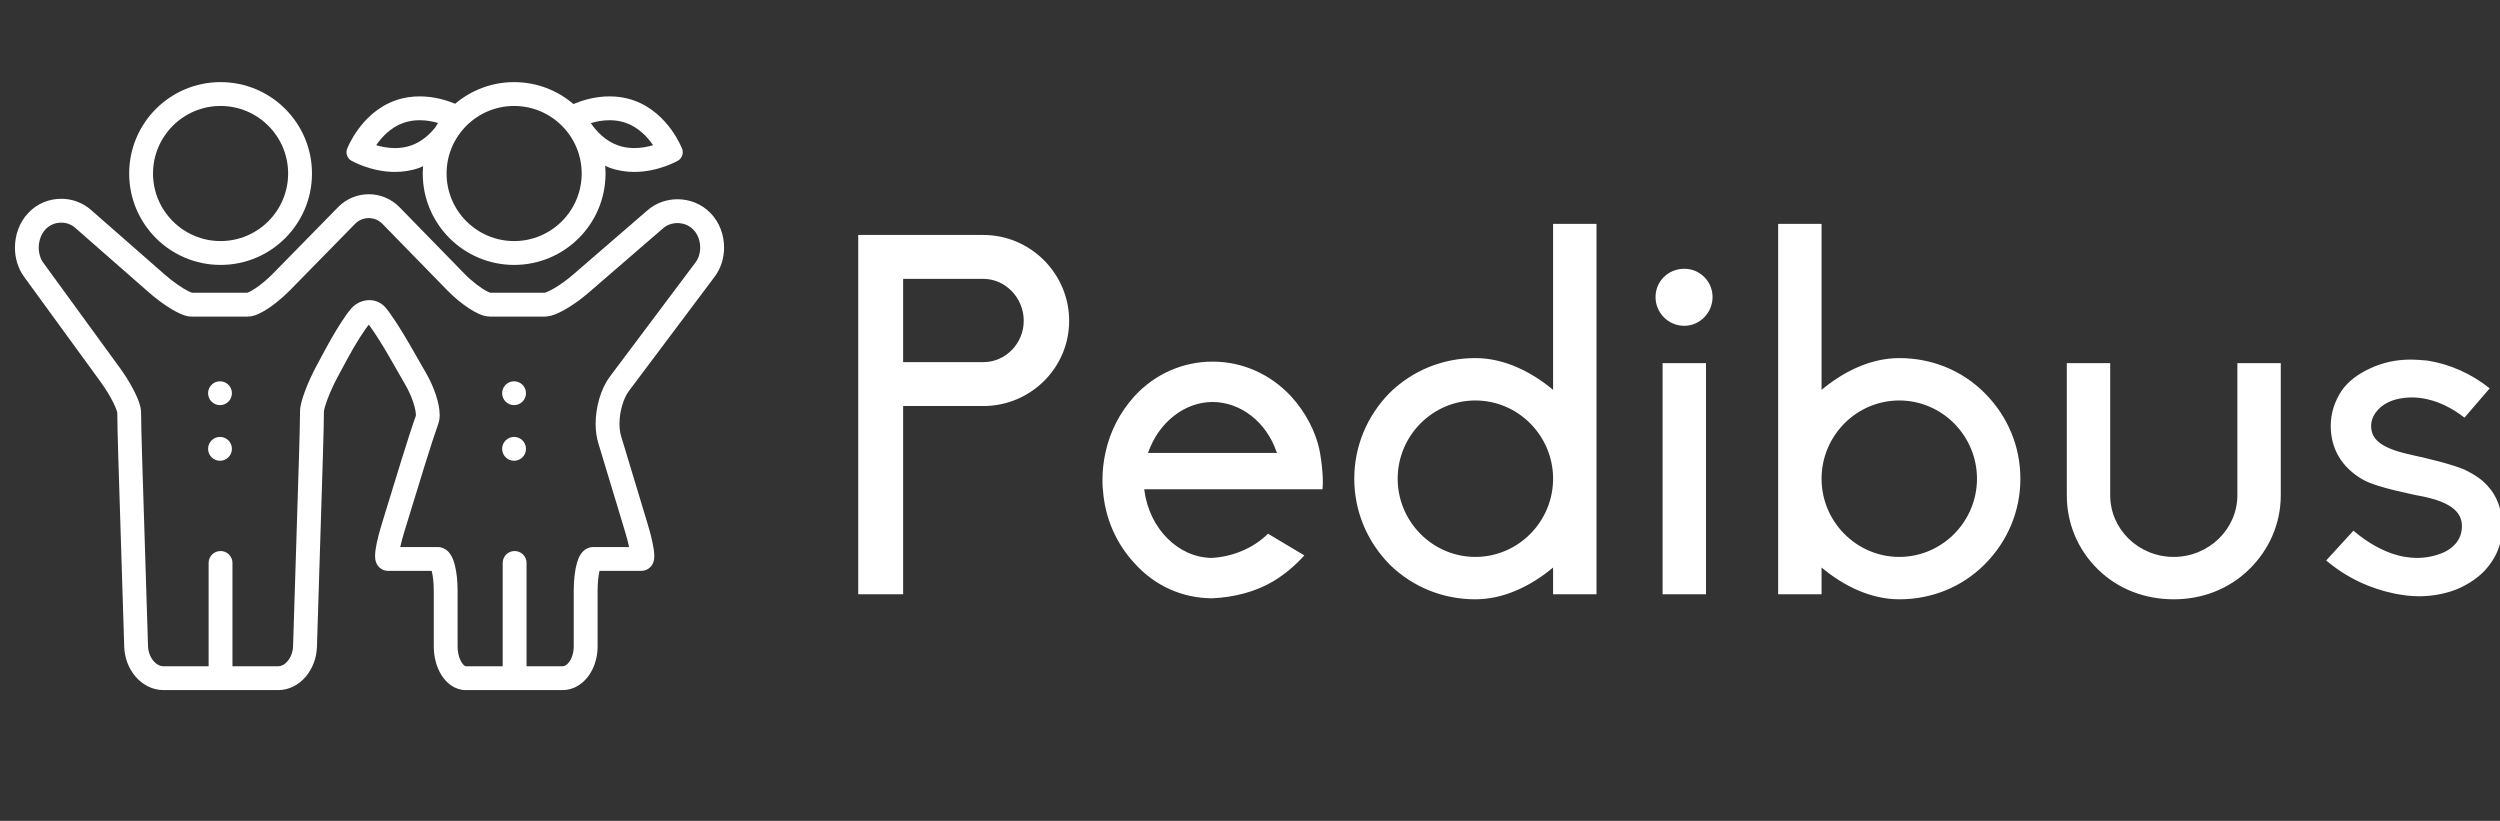 <?xml version="1.0" encoding="UTF-8"?>
<svg viewBox="0 0 335 110" xmlns="http://www.w3.org/2000/svg">
  <rect x="0" y="0" width="335" height="110" fill="#333333" stroke="none"/>
  <g transform="matrix(1.065 0 0 1.065 -3.737 -1.51)" fill="white" >
    <polygon points="51.955 40.043 51.958 40.047 51.959 40.047" xmlns="http://www.w3.org/2000/svg"/>
    <path d="m82.659 50.584l10.771-14.354c0.813-1.086 1.184-2.387 1.184-3.666-2e-3 -1.565-0.551-3.15-1.711-4.341l-0.027-0.027-0.043-0.045 0.038 0.04c-1.122-1.143-2.63-1.703-4.121-1.704-1.327 0-2.679 0.445-3.759 1.38l2e-3 -2e-3 -9.41 8.133c-0.758 0.658-1.618 1.269-2.338 1.689-0.357 0.209-0.683 0.371-0.916 0.467-0.117 0.047-0.211 0.078-0.261 0.09l-0.022 6e-3h-6.839c-0.049-0.012-0.224-0.073-0.444-0.19-0.733-0.376-1.902-1.255-2.838-2.221l-8.141-8.345c-1.057-1.085-2.472-1.638-3.873-1.637-1.396-2e-3 -2.809 0.547-3.865 1.629l-8.193 8.357c-0.695 0.711-1.495 1.373-2.164 1.824-0.333 0.226-0.635 0.398-0.847 0.496-0.101 0.047-0.179 0.075-0.216 0.086h-6.963c-0.059-0.018-0.221-0.076-0.425-0.178-0.738-0.359-1.949-1.18-2.979-2.088l-9.313-8.162c-1.068-0.936-2.41-1.391-3.732-1.39-1.492-1e-3 -3.002 0.577-4.112 1.741l-0.029 0.03c-1.144 1.208-1.681 2.802-1.685 4.376 2e-3 1.277 0.359 2.576 1.151 3.668l9.657 13.261c0.596 0.818 1.15 1.734 1.535 2.5 0.192 0.382 0.342 0.727 0.432 0.981 0.046 0.127 0.076 0.231 0.09 0.295l0.011 0.053c1e-3 0.864 0.057 3.27 0.125 5.459l0.75 24.002c0.048 1.439 0.568 2.756 1.426 3.755 0.851 0.993 2.098 1.695 3.517 1.696h14.438c1.411-2e-3 2.643-0.715 3.475-1.709 0.839-1 1.347-2.311 1.393-3.742l0.751-24.068c0.068-2.21 0.125-4.669 0.125-5.543-1e-3 -0.029 0.036-0.266 0.122-0.561 0.253-0.912 0.887-2.447 1.595-3.758l1.242-2.307c0.502-0.934 1.081-1.917 1.597-2.727 0.258-0.406 0.5-0.768 0.703-1.054 0.165-0.233 0.31-0.415 0.39-0.509 0.067 0.088 0.149 0.197 0.238 0.322 0.588 0.819 1.522 2.293 2.318 3.681l2.082 3.631c0.396 0.688 0.732 1.454 0.957 2.14 0.229 0.68 0.336 1.305 0.33 1.585l-6e-3 0.11c-0.178 0.486-0.45 1.295-0.767 2.266-0.323 0.99-0.686 2.131-1.011 3.191l-2.549 8.287c-0.244 0.794-0.438 1.537-0.576 2.186-0.136 0.657-0.223 1.184-0.227 1.699 6e-3 0.211 3e-3 0.414 0.108 0.753 0.06 0.169 0.147 0.394 0.394 0.651 0.122 0.125 0.291 0.252 0.493 0.341 0.2 0.09 0.431 0.135 0.635 0.134h2.918 2.576c0.144 0.546 0.265 1.473 0.262 2.5v7c4e-3 1.359 0.339 2.611 0.976 3.627 0.322 0.506 0.725 0.957 1.236 1.303 0.508 0.344 1.145 0.572 1.819 0.57h12.181c0.684 1e-3 1.336-0.197 1.885-0.521 0.828-0.488 1.443-1.23 1.865-2.086 0.42-0.857 0.65-1.846 0.65-2.893v-7c-2e-3 -1.001 0.103-1.916 0.238-2.48 1e-3 -7e-3 3e-3 -0.013 4e-3 -0.02h2.427 2.838c0.208 1e-3 0.44-0.045 0.644-0.138 0.361-0.163 0.586-0.426 0.705-0.622 0.181-0.305 0.213-0.508 0.245-0.676 0.026-0.168 0.031-0.305 0.032-0.439-4e-3 -0.512-0.09-1.039-0.224-1.697-0.136-0.649-0.327-1.395-0.567-2.191l-3.389-11.209c-0.126-0.413-0.199-0.949-0.199-1.531 0-0.748 0.119-1.57 0.337-2.313 0.215-0.742 0.533-1.406 0.868-1.847zm-26.815 3.123l1e-3 -4e-3c-1e-3 1e-3 -1e-3 3e-3 -1e-3 4e-3zm1.842 19.119zm22.574-24.043c-0.615 0.822-1.049 1.788-1.35 2.809-0.297 1.021-0.456 2.098-0.457 3.154 1e-3 0.822 0.097 1.633 0.327 2.399l3.389 11.209c0.213 0.703 0.38 1.357 0.493 1.896h-1.294-3.225c-0.515-2e-3 -0.938 0.236-1.177 0.451-0.219 0.193-0.35 0.382-0.457 0.56-0.184 0.312-0.293 0.61-0.391 0.934-0.279 0.958-0.416 2.175-0.42 3.556v7c4e-3 0.803-0.248 1.512-0.566 1.944-0.156 0.218-0.324 0.363-0.466 0.446-0.144 0.082-0.253 0.107-0.368 0.109h-4.537v-13c0-0.828-0.671-1.5-1.5-1.5-0.828 0-1.5 0.672-1.5 1.5v13h-4.644c-0.021-2e-3 -0.05 1e-3 -0.147-0.061-0.141-0.09-0.388-0.361-0.571-0.798-0.187-0.433-0.313-1.011-0.313-1.642v-7c-2e-3 -1.205-0.116-2.295-0.337-3.188-0.114-0.45-0.244-0.849-0.477-1.255-0.121-0.202-0.268-0.416-0.523-0.632-0.246-0.209-0.664-0.428-1.157-0.426h-3.344-1.376c0.115-0.533 0.283-1.184 0.498-1.883l2.549-8.286c0.32-1.042 0.678-2.171 0.996-3.144 0.316-0.971 0.596-1.799 0.742-2.193l2e-3 -5e-3c0.143-0.399 0.174-0.756 0.176-1.107-5e-3 -0.804-0.191-1.631-0.48-2.523-0.293-0.886-0.699-1.814-1.204-2.694l-2.083-3.631c-0.563-0.98-1.176-1.979-1.722-2.816-0.273-0.419-0.529-0.797-0.759-1.117s-0.421-0.574-0.63-0.803c-0.526-0.582-1.284-0.871-1.981-0.864-0.836 2e-3 -1.626 0.366-2.207 0.984-0.234 0.251-0.445 0.53-0.693 0.876-0.728 1.025-1.684 2.588-2.497 4.098l-1.242 2.307c-0.556 1.034-1.052 2.131-1.421 3.111-0.186 0.49-0.339 0.951-0.453 1.375-0.111 0.431-0.195 0.796-0.201 1.25 1e-3 0.78-0.055 3.27-0.123 5.453l-0.752 24.068c-0.021 0.767-0.307 1.455-0.688 1.904-0.39 0.455-0.809 0.642-1.181 0.641h-5.757v-13c0-0.828-0.671-1.5-1.5-1.5-0.828 0-1.5 0.672-1.5 1.5v13h-5.682c-0.405 0-0.846-0.197-1.243-0.654-0.391-0.449-0.679-1.132-0.7-1.891l-0.75-24.002c-0.068-2.184-0.125-4.649-0.125-5.397-1e-3 -0.265-0.038-0.479-0.086-0.692-0.172-0.723-0.506-1.465-0.948-2.307-0.443-0.832-0.997-1.725-1.608-2.564l-9.656-13.26c-0.367-0.502-0.576-1.188-0.576-1.902-3e-3 -0.883 0.323-1.756 0.855-2.306l0.031-0.032c0.501-0.528 1.211-0.809 1.939-0.809 0.644 0 1.27 0.219 1.754 0.645l9.314 8.163c0.895 0.783 1.848 1.483 2.717 2.015 0.436 0.266 0.848 0.488 1.248 0.662 0.201 0.088 0.4 0.162 0.611 0.223 0.214 0.058 0.438 0.107 0.731 0.109h7.11c0.303-2e-3 0.542-0.055 0.767-0.119 0.39-0.117 0.739-0.283 1.106-0.485 1.084-0.608 2.31-1.573 3.422-2.7l8.193-8.36c0.481-0.49 1.094-0.725 1.723-0.727 0.629 1e-3 1.244 0.239 1.727 0.731l8.141 8.344c0.846 0.866 1.777 1.637 2.656 2.224 0.44 0.293 0.867 0.541 1.291 0.733 0.213 0.096 0.426 0.179 0.653 0.244 0.229 0.063 0.471 0.113 0.769 0.115h6.947c0.283-2e-3 0.511-0.047 0.73-0.102 0.744-0.203 1.463-0.581 2.277-1.078 0.803-0.498 1.65-1.117 2.443-1.803l9.41-8.132 2e-3 -2e-3c0.487-0.425 1.128-0.646 1.792-0.646 0.745-1e-3 1.472 0.283 1.979 0.803l0.035 0.037c0.532 0.537 0.854 1.381 0.851 2.236 1e-3 0.698-0.209 1.369-0.584 1.866l-10.767 14.354z" xmlns="http://www.w3.org/2000/svg"/>
    <path d="m31.262 34.75c6.352 0 11.5-5.148 11.5-11.5s-5.148-11.5-11.5-11.5-11.5 5.148-11.5 11.5 5.148 11.5 11.5 11.5zm0-20c4.688 0 8.5 3.813 8.5 8.5s-3.813 8.5-8.5 8.5-8.5-3.813-8.5-8.5 3.813-8.5 8.5-8.5z" xmlns="http://www.w3.org/2000/svg"/>
    <circle cx="31.189" cy="50.892" r="1.5" xmlns="http://www.w3.org/2000/svg"/>
    <circle cx="31.189" cy="57.892" r="1.5" xmlns="http://www.w3.org/2000/svg"/>
    <circle cx="68.189" cy="50.892" r="1.5" xmlns="http://www.w3.org/2000/svg"/>
    <circle cx="68.189" cy="57.892" r="1.5" xmlns="http://www.w3.org/2000/svg"/>
    <path d="m47.688 21.617s2.43 1.432 5.523 1.432c0.971 0 2.008-0.141 3.055-0.512 0.169-0.061 0.318-0.141 0.479-0.209-0.023 0.305-0.046 0.61-0.046 0.922 0 6.352 5.148 11.5 11.5 11.5s11.5-5.148 11.5-11.5c0-0.332-0.022-0.658-0.05-0.982 0.203 0.09 0.394 0.193 0.609 0.27 1.048 0.371 2.084 0.512 3.056 0.512 3.093 0 5.523-1.432 5.523-1.432 0.474-0.279 0.704-0.93 0.512-1.445 0 0-1.702-4.564-6.084-6.117-1.047-0.371-2.082-0.512-3.054-0.512-1.909 0-3.564 0.546-4.553 0.965-2.01-1.717-4.611-2.758-7.46-2.758-2.829 0-5.417 1.026-7.42 2.721-0.997-0.412-2.61-0.928-4.466-0.928-0.971 0-2.006 0.141-3.053 0.512-4.383 1.553-6.085 6.117-6.085 6.117-0.192 0.515 0.039 1.165 0.514 1.444zm32.524-5.074c0.725 0 1.414 0.113 2.051 0.34 1.61 0.57 2.731 1.799 3.421 2.804-0.666 0.197-1.488 0.362-2.37 0.362-0.726 0-1.417-0.113-2.054-0.34-1.609-0.57-2.731-1.799-3.42-2.803 0.666-0.197 1.488-0.363 2.372-0.363zm-12.014-1.793c4.687 0 8.5 3.813 8.5 8.5s-3.813 8.5-8.5 8.5-8.5-3.813-8.5-8.5 3.814-8.5 8.5-8.5zm-13.936 2.133c0.637-0.227 1.326-0.34 2.051-0.34 0.855 0 1.652 0.156 2.308 0.347-0.112 0.169-0.213 0.345-0.315 0.521-0.699 0.884-1.7 1.824-3.041 2.299-0.637 0.227-1.327 0.34-2.053 0.34-0.882 0-1.703-0.165-2.369-0.362 0.688-1.008 1.809-2.236 3.419-2.805z" xmlns="http://www.w3.org/2000/svg"/>
  </g>
  <g transform="matrix(3.381 0 0 3.381 109.93 12.011)" fill="#fff" >
    <path d="m1.5 20v-14.24h4.96c0.9 0 1.76 0.36 2.4 1s1 1.5 1 2.4c0 1.88-1.54 3.38-3.4 3.38h-3.18v7.46h-1.78zm4.96-9.2c0.88 0 1.6-0.74 1.6-1.64s-0.72-1.66-1.6-1.66h-3.18v3.3h3.18zm13.34 3.58c0.14 0.82 0.12 1.28 0.1 1.46h-7.06v0.04c0.2 1.52 1.34 2.66 2.66 2.68 0.82-0.04 1.66-0.38 2.24-0.96l1.44 0.86c-0.36 0.4-0.76 0.74-1.22 1.02-0.7 0.42-1.56 0.64-2.42 0.68-1.2 0-2.3-0.5-3.1-1.4-0.72-0.78-1.16-1.78-1.24-2.88-0.02-0.14-0.02-0.28-0.02-0.42 0-0.36 0.04-0.72 0.12-1.08 0.18-0.84 0.58-1.6 1.14-2.22 0.8-0.88 1.92-1.38 3.1-1.38 1.2 0 2.3 0.5 3.12 1.38 0.56 0.62 0.98 1.38 1.14 2.22zm-6.82 0.02h5.12l-0.02-0.04c-0.4-1.18-1.42-1.98-2.54-1.98-1.1 0-2.12 0.8-2.54 1.98zm16.06-2.5v-6.58h1.72v14.68h-1.72v-1.06c-0.86 0.72-1.94 1.26-3.08 1.26-1.28 0-2.48-0.48-3.4-1.38-0.9-0.92-1.4-2.12-1.4-3.4s0.5-2.48 1.4-3.4c0.92-0.9 2.12-1.38 3.4-1.38 1.14 0 2.22 0.54 3.08 1.26zm-3.08 6.62c1.7 0 3.08-1.4 3.08-3.1s-1.38-3.1-3.08-3.1-3.08 1.4-3.08 3.1 1.38 3.1 3.08 3.1zm8.28-9.16c-0.64 0-1.14-0.52-1.14-1.14s0.5-1.12 1.14-1.12c0.62 0 1.12 0.5 1.12 1.12s-0.5 1.14-1.12 1.14zm-0.86 10.64v-9.16h1.72v9.16h-1.72zm12.76-7.98c0.92 0.92 1.42 2.12 1.42 3.4s-0.5 2.48-1.42 3.4c-0.9 0.9-2.1 1.38-3.38 1.38-1.14 0-2.22-0.54-3.08-1.26v1.06h-1.72v-14.68h1.72v6.58c0.86-0.72 1.94-1.26 3.08-1.26 1.28 0 2.48 0.48 3.38 1.38zm-3.38 6.5c1.7 0 3.08-1.4 3.08-3.1s-1.38-3.1-3.08-3.1-3.08 1.4-3.08 3.1 1.38 3.1 3.08 3.1zm7.88 0.5c-0.8-0.78-1.24-1.82-1.24-2.94v-5.24h1.72v5.24c0 1.34 1.12 2.44 2.52 2.44 1.38 0 2.52-1.1 2.52-2.44v-5.24h1.72v5.24c0 1.12-0.46 2.16-1.26 2.94s-1.86 1.18-2.98 1.18c-1.14 0-2.2-0.4-3-1.18zm15.6-3.12c0.28 0.4 0.42 0.88 0.42 1.4s-0.14 1.02-0.44 1.44c-0.28 0.42-0.68 0.74-1.22 1-0.48 0.22-1.06 0.34-1.64 0.34-0.32 0-0.62-0.04-0.94-0.1-1-0.2-1.94-0.64-2.74-1.32l1.08-1.18c1.06 0.9 1.96 1.08 2.52 1.08 0.38 0 0.74-0.08 1.06-0.22 0.26-0.12 0.72-0.42 0.72-1.04s-0.54-1-1.78-1.22c-0.06-0.02-1.58-0.3-2.14-0.62-0.84-0.48-1.28-1.22-1.28-2.14 0-0.5 0.16-0.98 0.44-1.4 0.26-0.36 0.62-0.64 1.14-0.88 0.48-0.22 1-0.34 1.58-0.34 0.22 0 0.46 0.02 0.68 0.04 0.88 0.14 1.74 0.52 2.46 1.1l-1 1.16c-0.9-0.7-1.68-0.8-2.06-0.8-0.36 0-0.7 0.06-0.98 0.2-0.4 0.2-0.66 0.56-0.66 0.92 0 0.6 0.48 0.92 1.7 1.18 0.02 0 1.66 0.36 2.12 0.62 0.54 0.28 0.74 0.5 0.96 0.78z"/>
  </g>
</svg>
